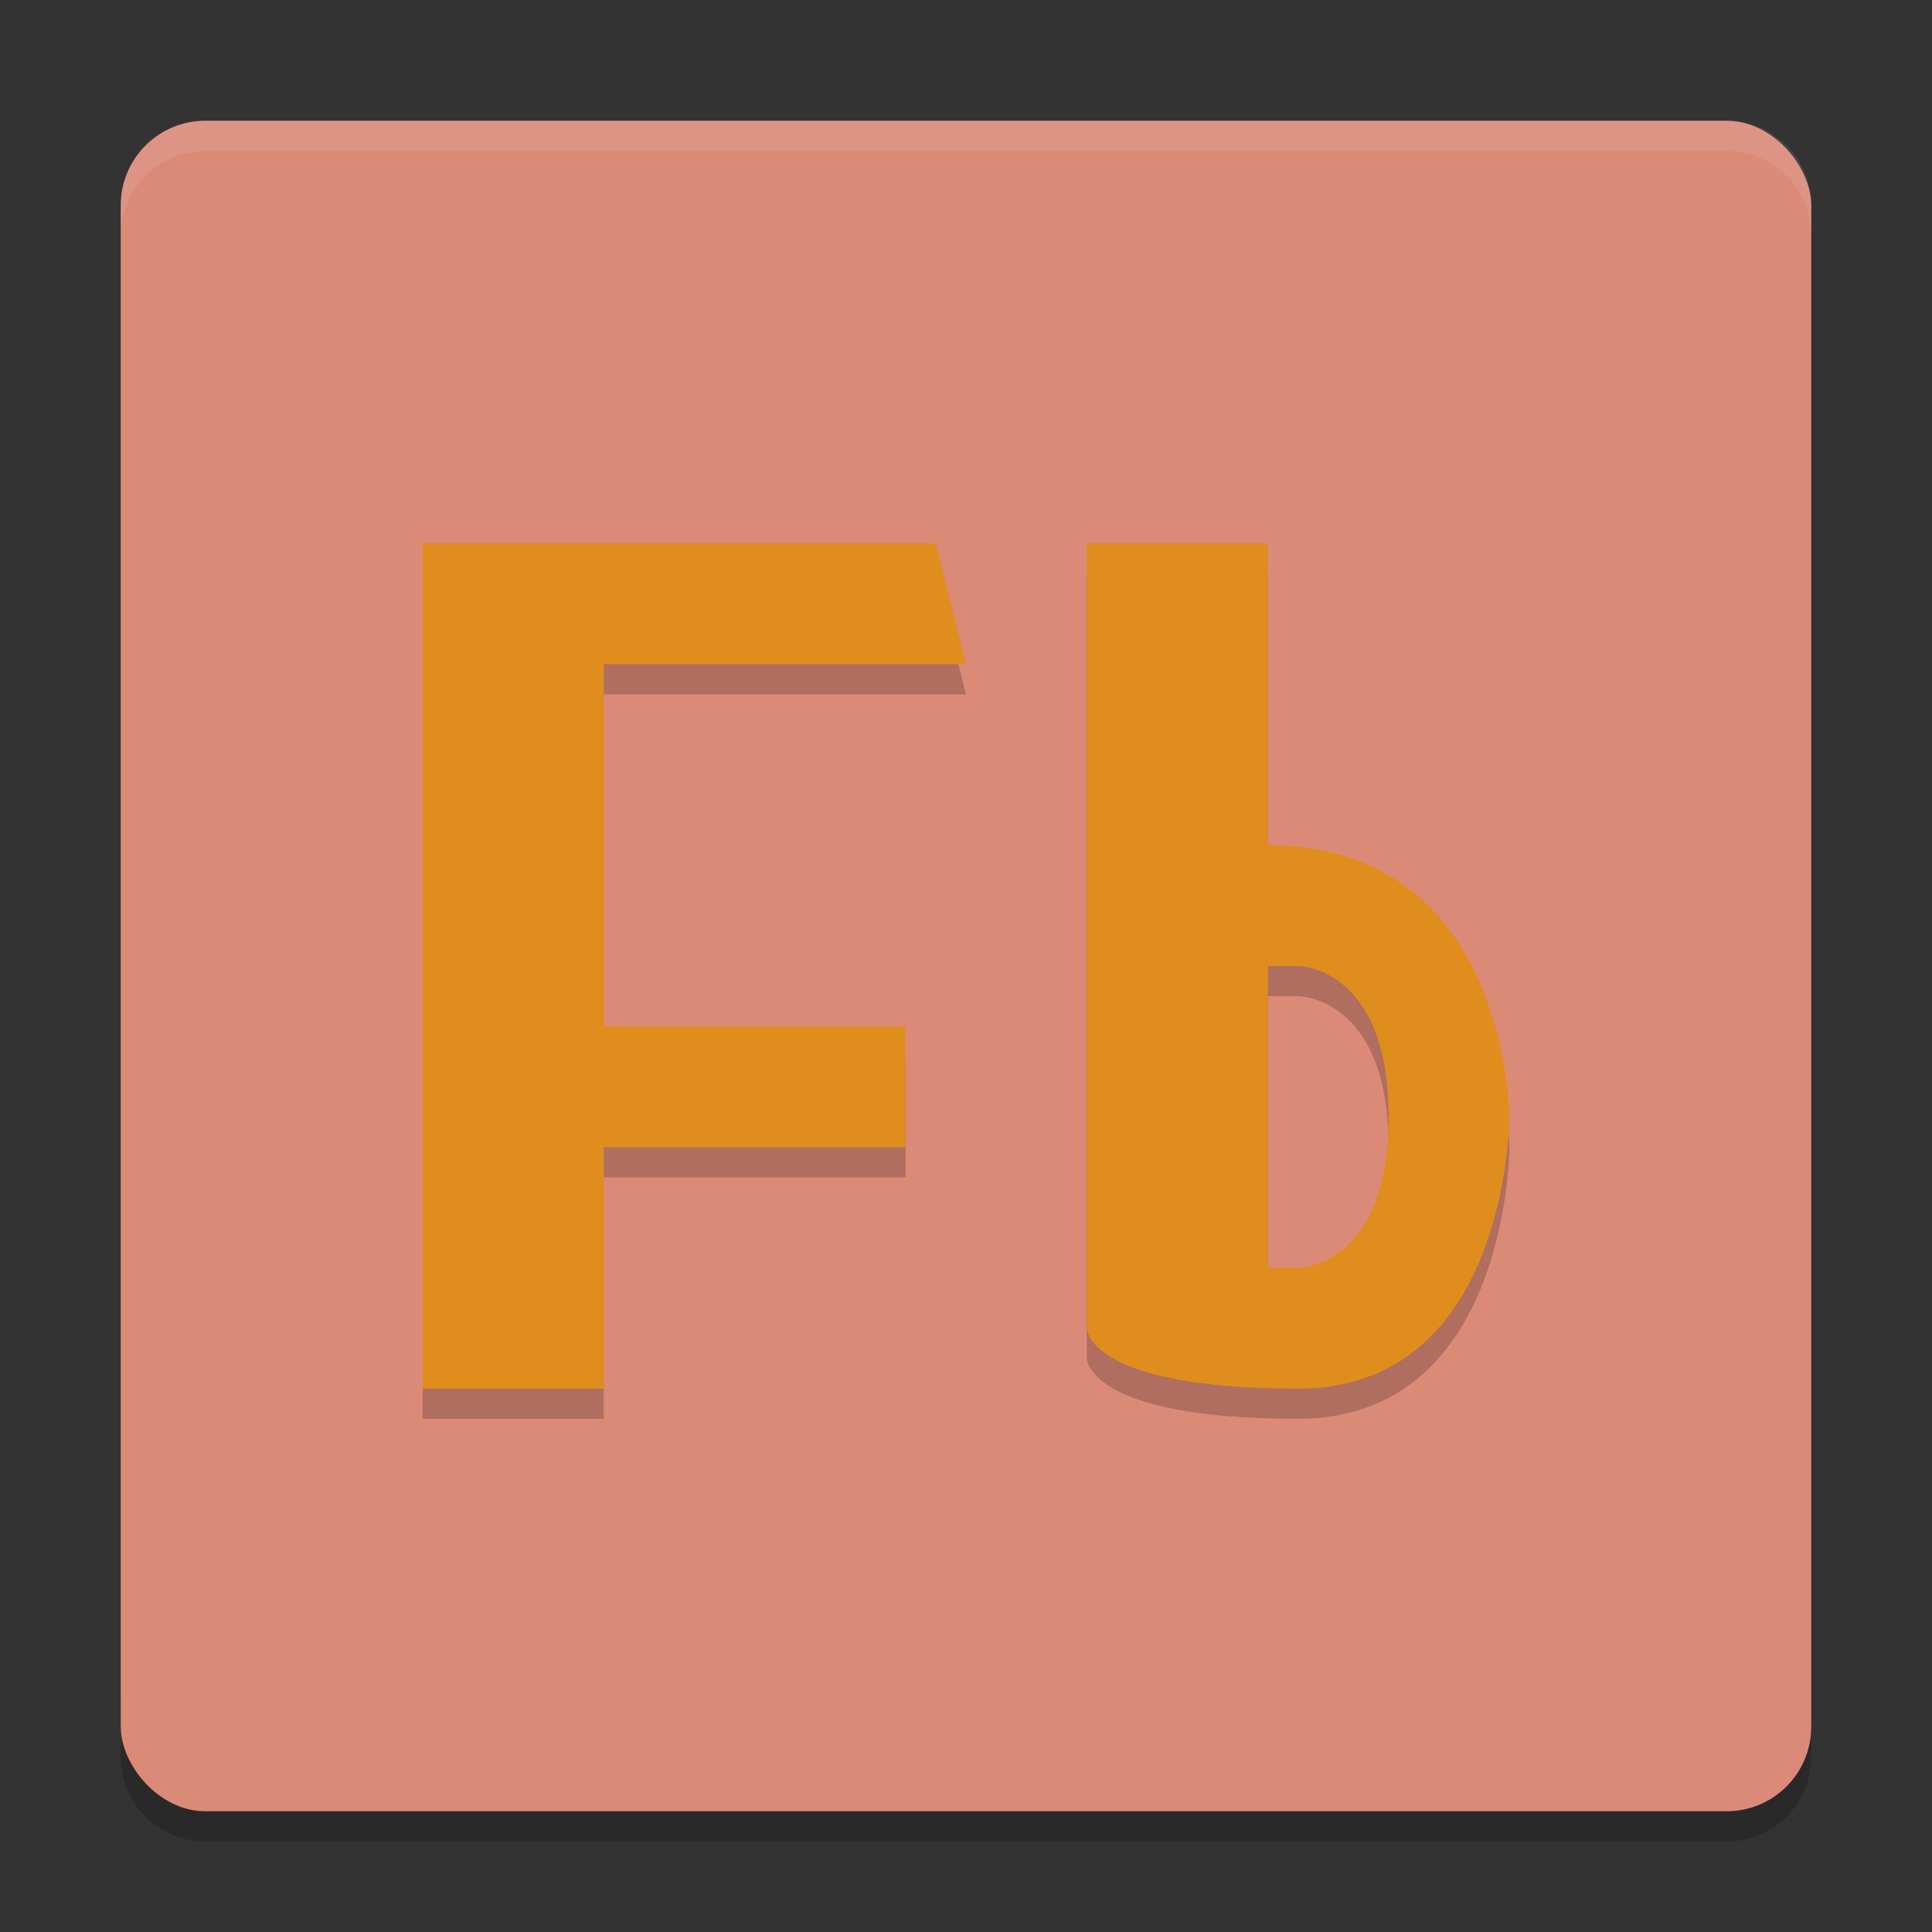 <svg width="64" height="64" version="1.1" xmlns="http://www.w3.org/2000/svg">
 <rect width="100%" height="100%" fill="#333333" stroke="none"/>
 <path d="m4 56.2v2c0 1.55 1.25 2.8 2.801 2.8h50.399c1.55 0 2.8-1.25 2.8-2.8v-2c0 1.55-1.25 2.8-2.8 2.8h-50.399c-1.55 0-2.8-1.25-2.8-2.8z" style="opacity:.2"/>
 <rect x="4" y="4" width="56" height="56" rx="2.8" ry="2.8" style="fill:#dc8a78"/>
 <path d="M 6.801,4 C 5.25,4 4,5.25 4,6.801 V 7.803 C 4,6.252 5.25,5.002 6.801,5.002 H 57.199 C 58.749,5.002 60,6.252 60,7.803 V 6.801 C 60,5.25 58.749,4 57.199,4 Z" style="fill:#eff1f5;opacity:.1"/>
 <path d="m14 19v28h6v-8h10v-4h-10v-12h12l-1-4h-11z" style="opacity:.2"/>
 <path d="m14 18v28h6v-8h10v-4h-10v-12h12l-1-4h-11z" style="fill:#df8e1d"/>
 <path d="m42 19v10c8 0 8 9 8 9s0 9-7 9-7-2-7-2v-26zm1 14h-1v10h1s3 0 3-5-3-5-3-5z" style="opacity:.2"/>
 <path d="m42 18v10c8 0 8 9 8 9s0 9-7 9-7-2-7-2v-26zm1 14h-1v10h1s3 0 3-5-3-5-3-5z" style="fill:#df8e1d"/>
</svg>
